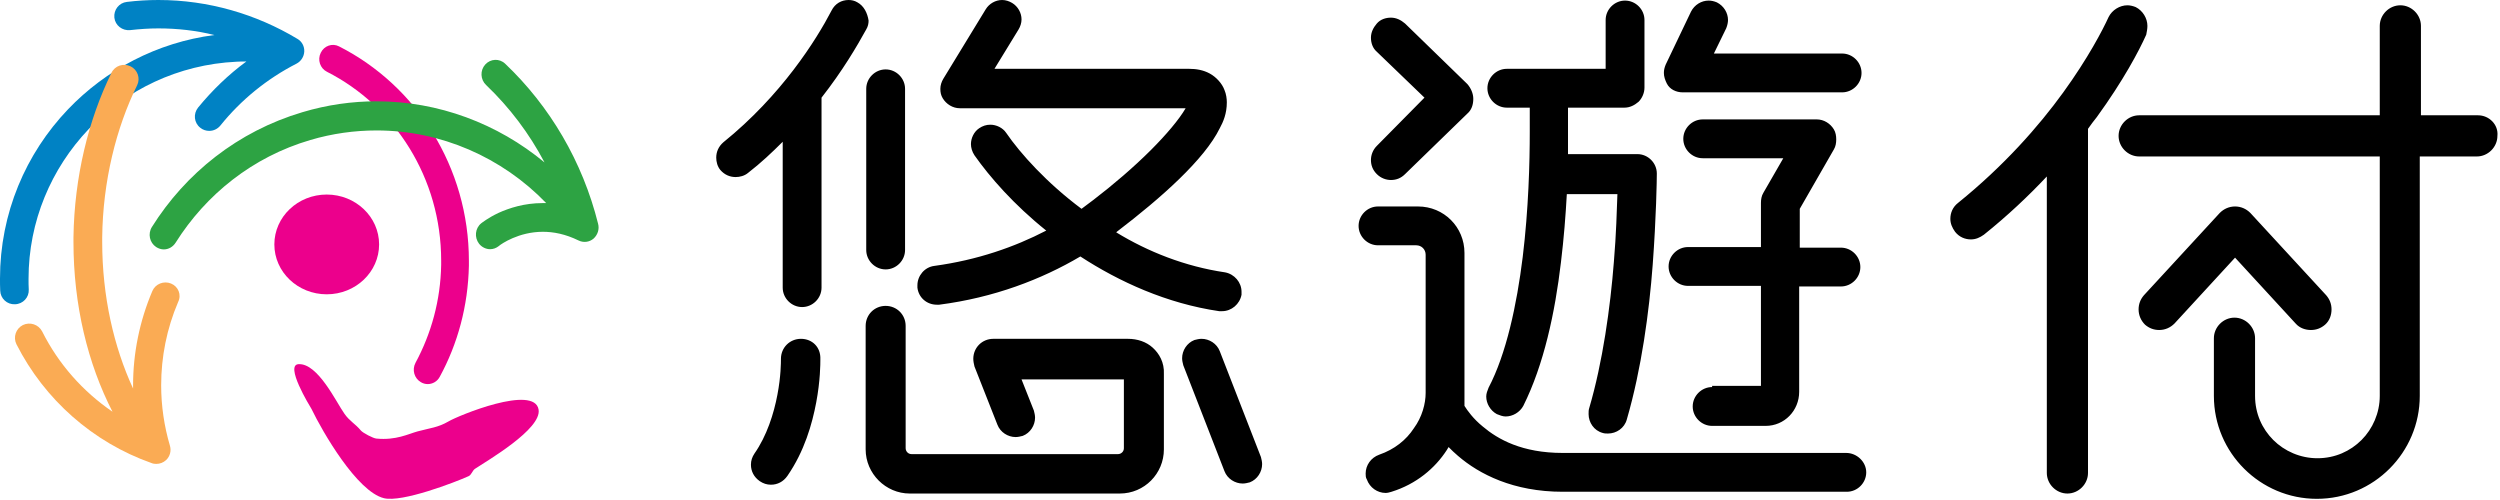 <svg width="425" height="85" viewBox="0 0 425 85" fill="none" xmlns="http://www.w3.org/2000/svg">
<path d="M234.06 24.8C233.36 25.5 233.06 26.4 233.06 27.2C233.06 28.1 233.36 28.9 234.06 29.6C234.76 30.3 235.66 30.6 236.46 30.6C237.36 30.6 238.16 30.3 238.86 29.6L249.46 19.3C250.16 18.7 250.46 17.8 250.46 16.8C250.46 15.9 250.06 15 249.46 14.3L238.86 4C238.16 3.4 237.36 3 236.46 3C235.56 3 234.66 3.3 234.06 4C233.46 4.7 233.06 5.5 233.06 6.4C233.06 7.3 233.36 8.2 234.06 8.8L242.16 16.6L234.06 24.8ZM159.26 51.8C159.36 51.8 159.56 51.8 159.66 51.8C168.96 50.6 177.06 47.5 183.66 43.6C190.26 47.9 198.36 51.6 207.26 52.9C207.46 52.9 207.56 52.9 207.76 52.9C209.36 52.9 210.76 51.7 211.06 50.1C211.06 49.9 211.06 49.8 211.06 49.6C211.06 48 209.86 46.6 208.26 46.3C201.46 45.3 195.16 42.8 189.76 39.5L189.86 39.4C197.46 33.6 204.76 27.1 207.36 21.8C207.96 20.7 208.56 19.3 208.56 17.4C208.56 16.8 208.46 16 208.16 15.3C207.76 14.2 206.76 13.1 205.66 12.5C204.56 11.9 203.36 11.7 202.16 11.7H169.06L173.16 5C173.46 4.5 173.66 3.9 173.66 3.3C173.66 2.2 173.06 1.1 172.06 0.5C171.56 0.2 170.96 0 170.36 0C169.26 0 168.16 0.6 167.56 1.6L160.36 13.4C160.06 13.9 159.86 14.5 159.86 15.1C159.86 15.7 159.96 16.2 160.26 16.7C160.86 17.7 161.96 18.4 163.16 18.4H201.56C200.46 20.3 198.26 22.9 195.66 25.5C192.76 28.4 189.26 31.4 185.86 34C185.16 34.5 184.56 35 183.86 35.5C177.96 31.1 173.46 26.1 171.06 22.6C170.46 21.7 169.36 21.2 168.36 21.2C167.66 21.2 167.06 21.4 166.46 21.8C165.56 22.4 165.06 23.5 165.06 24.5C165.06 25.1 165.26 25.8 165.66 26.4C168.26 30.1 172.36 34.8 177.86 39.2C172.46 42 166.16 44.2 158.86 45.2C157.16 45.4 155.96 46.9 155.96 48.5C155.96 48.6 155.96 48.8 155.96 48.9C156.16 50.6 157.56 51.8 159.26 51.8ZM147.26 42.5C147.26 44.3 148.76 45.8 150.56 45.8C152.36 45.8 153.86 44.3 153.86 42.5V15.1C153.86 13.3 152.36 11.8 150.56 11.8C148.76 11.8 147.26 13.3 147.26 15.1V42.5ZM286.06 15.7H313.16C314.96 15.7 316.46 14.2 316.46 12.4C316.46 10.6 314.96 9.1 313.16 9.1H291.36L293.46 4.8C293.66 4.3 293.76 3.8 293.76 3.4C293.76 2.2 293.06 1 291.86 0.4C291.36 0.2 290.96 0.1 290.46 0.1C289.26 0.1 288.06 0.8 287.46 2L283.16 11C282.96 11.5 282.86 11.9 282.86 12.4C282.86 13 283.06 13.6 283.36 14.2C283.86 15.2 284.96 15.7 286.06 15.7ZM281.66 29.5C281.66 27.7 280.16 26.2 278.36 26.2H266.56C266.56 24.8 266.56 23.6 266.56 22.4C266.56 20.8 266.56 19.4 266.56 18.3H276.16C277.06 18.3 277.86 17.9 278.56 17.3C279.16 16.7 279.56 15.8 279.56 14.9V3.4C279.56 1.6 278.06 0.1 276.26 0.1C274.46 0.1 272.96 1.6 272.96 3.4V11.7H256.16C254.36 11.7 252.86 13.2 252.86 15C252.86 16.8 254.36 18.3 256.16 18.3H260.06C260.06 19.3 260.06 20.7 260.06 22.4C260.06 27.6 259.86 35.5 258.86 43.7C257.86 51.8 256.06 60.2 253.06 65.9C252.86 66.4 252.66 66.9 252.66 67.4C252.66 68.6 253.36 69.8 254.46 70.4C254.96 70.6 255.46 70.8 255.96 70.8C257.16 70.8 258.36 70.1 258.96 69C262.46 62 264.36 53.1 265.36 44.6C265.86 40.5 266.16 36.6 266.36 33H274.96C274.86 35.7 274.76 39.8 274.36 44.5C273.76 52.2 272.46 61.6 270.16 69.4C270.06 69.7 270.06 70 270.06 70.4C270.06 71.8 270.96 73.2 272.46 73.6C272.76 73.7 273.06 73.7 273.36 73.7C274.76 73.7 276.16 72.8 276.56 71.3C279.06 62.7 280.36 53 280.96 45C281.56 36.9 281.66 30.6 281.66 29.5ZM291.06 65.8C289.26 65.8 287.76 67.3 287.76 69.1C287.76 70.9 289.26 72.4 291.06 72.4H300.16C303.36 72.4 305.86 69.8 305.86 66.6V48.7H312.96C314.76 48.7 316.26 47.2 316.26 45.4C316.26 43.6 314.76 42.1 312.96 42.1H305.96V35.5L311.76 25.4C312.06 24.9 312.16 24.3 312.16 23.7C312.16 23.1 312.06 22.5 311.76 22C311.16 21 310.06 20.3 308.86 20.3H289.46C287.66 20.3 286.16 21.8 286.16 23.6C286.16 25.4 287.66 26.9 289.46 26.9H303.16L299.76 32.8C299.46 33.3 299.36 33.9 299.36 34.5V42H286.96C285.16 42 283.66 43.5 283.66 45.3C283.66 47.1 285.16 48.6 286.96 48.6H299.36V65.6H291.06V65.8ZM145.76 0.4C145.26 0.1 144.76 0 144.26 0C143.06 0 141.96 0.6 141.36 1.8C138.76 6.8 132.86 16.2 122.96 24.2C122.16 24.9 121.76 25.8 121.76 26.8C121.76 27.5 121.96 28.3 122.46 28.9C123.16 29.7 124.06 30.1 125.06 30.1C125.76 30.1 126.56 29.9 127.16 29.4C129.36 27.7 131.26 25.9 133.06 24.1V48.9C133.06 50.7 134.56 52.2 136.36 52.2C138.16 52.2 139.66 50.7 139.66 48.9V16.6C143.26 12 145.66 7.9 147.26 5C147.56 4.5 147.66 4 147.66 3.5C147.46 2.2 146.86 1 145.76 0.4ZM207.36 59.7C206.86 58.4 205.56 57.6 204.26 57.6C203.86 57.6 203.46 57.7 203.06 57.8C201.76 58.3 200.96 59.6 200.96 60.9C200.96 61.3 201.06 61.7 201.16 62.1L208.16 80.1C208.66 81.4 209.96 82.2 211.26 82.2C211.66 82.2 212.06 82.1 212.46 82C213.76 81.5 214.56 80.2 214.56 78.9C214.56 78.5 214.46 78.1 214.36 77.7L207.36 59.7ZM313.86 77C265.76 77 265.76 77 265.66 77C258.76 77 254.66 74.7 252.06 72.5C250.46 71.2 249.46 69.8 248.96 69V43C248.96 38.6 245.46 35.1 241.06 35.1H234.26C232.46 35.1 230.96 36.6 230.96 38.4C230.96 40.2 232.46 41.7 234.26 41.7H240.76C241.66 41.7 242.36 42.4 242.36 43.3V66.8C242.36 68.6 241.76 70.9 240.36 72.8C239.06 74.8 237.06 76.4 234.46 77.3C233.06 77.8 232.16 79.1 232.16 80.5C232.16 80.8 232.16 81.2 232.36 81.5C232.86 82.9 234.16 83.8 235.56 83.8C235.86 83.8 236.26 83.7 236.56 83.6C240.76 82.3 243.96 79.6 245.96 76.5C246.06 76.3 246.16 76.2 246.26 76C246.76 76.5 247.26 77 247.86 77.5C251.46 80.6 257.26 83.6 265.66 83.6H265.76C265.96 83.6 265.96 83.6 313.96 83.6C315.76 83.6 317.26 82.1 317.26 80.3C317.26 78.5 315.66 77 313.86 77ZM136.16 57.6C134.26 57.6 132.76 59.1 132.76 61V61.1C132.76 61.5 132.76 64 132.16 67.1C131.56 70.3 130.36 74.1 128.26 77.1C127.86 77.7 127.66 78.3 127.66 79C127.66 80.1 128.16 81.1 129.16 81.8C129.76 82.2 130.36 82.4 131.06 82.4C132.16 82.4 133.16 81.9 133.86 80.9C136.76 76.7 138.06 72.1 138.76 68.4C139.46 64.7 139.46 61.8 139.46 61.2C139.46 61.1 139.46 61.1 139.46 61.1C139.56 59 138.06 57.6 136.16 57.6ZM390.26 55C390.96 55.8 391.96 56.1 392.86 56.1C393.76 56.1 394.56 55.8 395.26 55.2C396.06 54.5 396.36 53.5 396.36 52.6C396.36 51.7 396.06 50.9 395.46 50.2L382.56 36.2C381.86 35.5 380.96 35.1 379.96 35.1C378.96 35.1 378.06 35.5 377.36 36.2L364.46 50.2C363.86 50.9 363.56 51.7 363.56 52.6C363.56 53.6 363.96 54.5 364.66 55.2C365.36 55.8 366.16 56.1 367.06 56.1C368.06 56.1 368.96 55.7 369.66 55L379.96 43.8L390.26 55ZM365.06 4.4C365.06 3.1 364.26 1.8 363.06 1.2C362.56 1 362.06 0.9 361.66 0.9C360.36 0.9 359.06 1.7 358.46 2.9C357.46 5.1 354.96 9.9 350.76 15.7C346.56 21.5 340.66 28.2 332.86 34.5C331.96 35.2 331.56 36.2 331.56 37.2C331.56 38 331.86 38.7 332.36 39.4C333.06 40.3 334.06 40.7 335.06 40.7C335.86 40.7 336.56 40.4 337.26 39.9C341.26 36.7 344.86 33.3 347.96 30V80.4C347.96 82.3 349.56 83.9 351.46 83.9C353.36 83.9 354.96 82.3 354.96 80.4V21.9C355.46 21.2 355.96 20.5 356.46 19.9C360.96 13.7 363.66 8.6 364.86 5.9C364.96 5.4 365.06 4.9 365.06 4.4ZM421.26 19.6H411.56V4.4C411.56 2.5 409.96 0.9 408.06 0.9C406.16 0.9 404.56 2.5 404.56 4.4V19.6H363.66C361.76 19.6 360.16 21.2 360.16 23.1C360.16 25 361.76 26.6 363.66 26.6H404.56V67.3C404.56 70.2 403.36 72.9 401.46 74.8C399.56 76.7 396.96 77.9 393.96 77.9C391.06 77.9 388.36 76.7 386.46 74.8C384.56 72.9 383.36 70.3 383.36 67.3V57.5C383.36 55.6 381.76 54 379.86 54C377.96 54 376.36 55.6 376.36 57.5V67.3C376.36 77 384.26 84.8 393.86 84.8C403.56 84.8 411.36 76.9 411.36 67.3V26.6H421.06C422.96 26.6 424.56 25 424.56 23.1C424.76 21.2 423.16 19.6 421.26 19.6ZM195.96 59.1C194.86 58.1 193.36 57.6 191.76 57.6H168.86C166.96 57.6 165.46 59.1 165.46 61C165.46 61.4 165.56 61.9 165.66 62.3L169.56 72.2C170.06 73.5 171.36 74.3 172.66 74.3C173.06 74.3 173.46 74.2 173.86 74.1C175.16 73.6 175.96 72.3 175.96 71C175.96 70.6 175.86 70.2 175.76 69.8L173.66 64.5H191.06V76.2C191.06 76.8 190.56 77.2 190.06 77.2H154.96C154.36 77.2 153.96 76.7 153.96 76.2V55.4C153.96 53.5 152.46 52 150.56 52C148.66 52 147.16 53.5 147.16 55.4V76.4C147.16 80.5 150.56 83.9 154.66 83.9H190.36C194.56 83.9 197.86 80.5 197.86 76.4V63.6C197.96 61.6 197.06 60.1 195.96 59.1Z" fill="black"/>
<path d="M50.758 61.907C54.057 61.728 57.173 68.412 58.566 70.353C59.446 71.611 60.363 72.007 61.353 73.192C61.683 73.588 63.442 74.522 63.992 74.558C67.328 74.882 69.418 73.767 70.994 73.336C73.121 72.761 74.44 72.689 76.237 71.647C77.923 70.641 90.864 65.322 91.561 69.635C92.111 72.941 82.799 78.332 80.746 79.698C80.306 79.985 80.159 80.74 79.646 80.955C77.337 81.998 68.355 85.448 65.275 84.693C60.693 83.579 54.827 73.408 52.958 69.527C52.591 68.916 48.375 62.015 50.758 61.907Z" fill="#EC008C"/>
<path d="M71.552 64.97C70.426 64.319 70.004 62.871 70.637 61.677C73.31 56.718 74.893 51.072 74.999 45.028C74.999 44.775 74.999 44.558 74.999 44.304C74.999 37.283 73.029 30.732 69.617 25.195C66.205 19.657 61.351 15.133 55.583 12.202C54.422 11.623 53.929 10.175 54.527 8.981C55.09 7.786 56.497 7.279 57.658 7.895C64.2 11.225 69.723 16.328 73.592 22.625C77.461 28.923 79.712 36.378 79.712 44.34C79.712 44.63 79.712 44.883 79.712 45.173C79.571 52.013 77.813 58.456 74.752 64.065C74.33 64.862 73.521 65.296 72.712 65.296C72.326 65.296 71.903 65.187 71.552 64.97Z" fill="#EC008C"/>
<path d="M101.675 38.037C99.047 27.5 93.503 18.072 85.871 10.825C84.899 9.901 83.387 9.975 82.487 10.973C81.587 11.972 81.659 13.524 82.631 14.449C86.627 18.257 89.975 22.694 92.567 27.611C84.575 20.993 74.531 17.222 64.019 17.222C59.843 17.222 55.631 17.813 51.419 19.07C40.439 22.324 31.547 29.46 25.823 38.592C25.104 39.738 25.427 41.254 26.543 41.993C26.939 42.252 27.407 42.4 27.839 42.4C28.631 42.4 29.387 41.993 29.855 41.254C35.003 33.083 42.923 26.687 52.751 23.803C56.495 22.694 60.311 22.176 64.019 22.176C74.927 22.176 85.331 26.724 92.855 34.525C92.639 34.525 92.459 34.525 92.243 34.525C89.111 34.525 86.555 35.375 84.755 36.189C82.955 37.039 81.911 37.889 81.803 37.963C80.759 38.814 80.615 40.367 81.443 41.439C81.911 42.03 82.631 42.363 83.315 42.363C83.855 42.363 84.359 42.178 84.827 41.809C84.827 41.809 84.827 41.809 84.863 41.772C85.043 41.624 85.871 41.032 87.167 40.477C88.463 39.923 90.227 39.405 92.279 39.405C94.079 39.405 96.095 39.775 98.363 40.884C99.191 41.291 100.199 41.18 100.919 40.551C101.603 39.923 101.927 38.962 101.675 38.037Z" fill="#2DA343"/>
<path d="M55.544 50.032C60.462 50.032 64.448 46.236 64.448 41.552C64.448 36.869 60.462 33.072 55.544 33.072C50.626 33.072 46.64 36.869 46.64 41.552C46.64 46.236 50.626 50.032 55.544 50.032Z" fill="#EC008C"/>
<path d="M4.888 49.22C4.961 50.563 3.903 51.688 2.553 51.724C1.204 51.797 0.073 50.744 0.036 49.401C-3.34021e-06 48.712 0 48.058 0 47.369C0 36.262 4.377 26.098 11.563 18.584C17.984 11.869 26.666 7.223 36.442 5.953C33.377 5.191 30.167 4.828 26.921 4.828C25.352 4.828 23.747 4.937 22.142 5.118C20.793 5.263 19.589 4.319 19.443 3.013C19.297 1.67 20.245 0.472 21.558 0.327C23.346 0.109 25.133 0 26.921 0C35.42 0 43.555 2.396 50.559 6.606C51.325 7.042 51.762 7.877 51.726 8.748C51.689 9.619 51.179 10.418 50.413 10.817C45.379 13.394 40.965 16.987 37.463 21.343C36.989 21.924 36.296 22.251 35.566 22.251C35.019 22.251 34.472 22.069 34.034 21.706C32.976 20.871 32.83 19.347 33.669 18.294C36.077 15.354 38.813 12.704 41.877 10.454C41.33 10.454 40.782 10.454 40.235 10.49C30.277 10.962 21.449 15.281 15.065 21.96C8.718 28.639 4.852 37.605 4.852 47.405C4.852 48.022 4.852 48.603 4.888 49.22Z" fill="#0082C4"/>
<path d="M29.075 48.199C27.836 47.692 26.414 48.271 25.904 49.466C23.717 54.607 22.623 60.074 22.623 65.505C22.623 65.686 22.623 65.867 22.623 66.048C19.342 58.952 17.374 50.371 17.374 41.103C17.374 40.849 17.374 40.596 17.374 40.379C17.483 30.821 19.743 21.733 23.316 14.492C23.899 13.298 23.389 11.85 22.186 11.27C20.983 10.691 19.525 11.162 18.941 12.393C15.041 20.321 12.635 30.097 12.489 40.342C12.489 40.596 12.489 40.886 12.489 41.139C12.489 51.892 14.932 61.848 19.124 69.994C14.093 66.555 9.938 61.884 7.167 56.345C6.547 55.15 5.089 54.679 3.886 55.259C2.683 55.874 2.209 57.322 2.793 58.517C7.568 67.93 15.806 75.207 25.758 78.719C26.013 78.828 26.305 78.864 26.56 78.864C27.18 78.864 27.763 78.647 28.237 78.212C28.893 77.597 29.148 76.656 28.893 75.787C27.909 72.456 27.398 68.98 27.398 65.505C27.398 60.689 28.346 55.874 30.278 51.349C30.898 50.118 30.315 48.706 29.075 48.199Z" fill="#FAAB54"/>
</svg>
